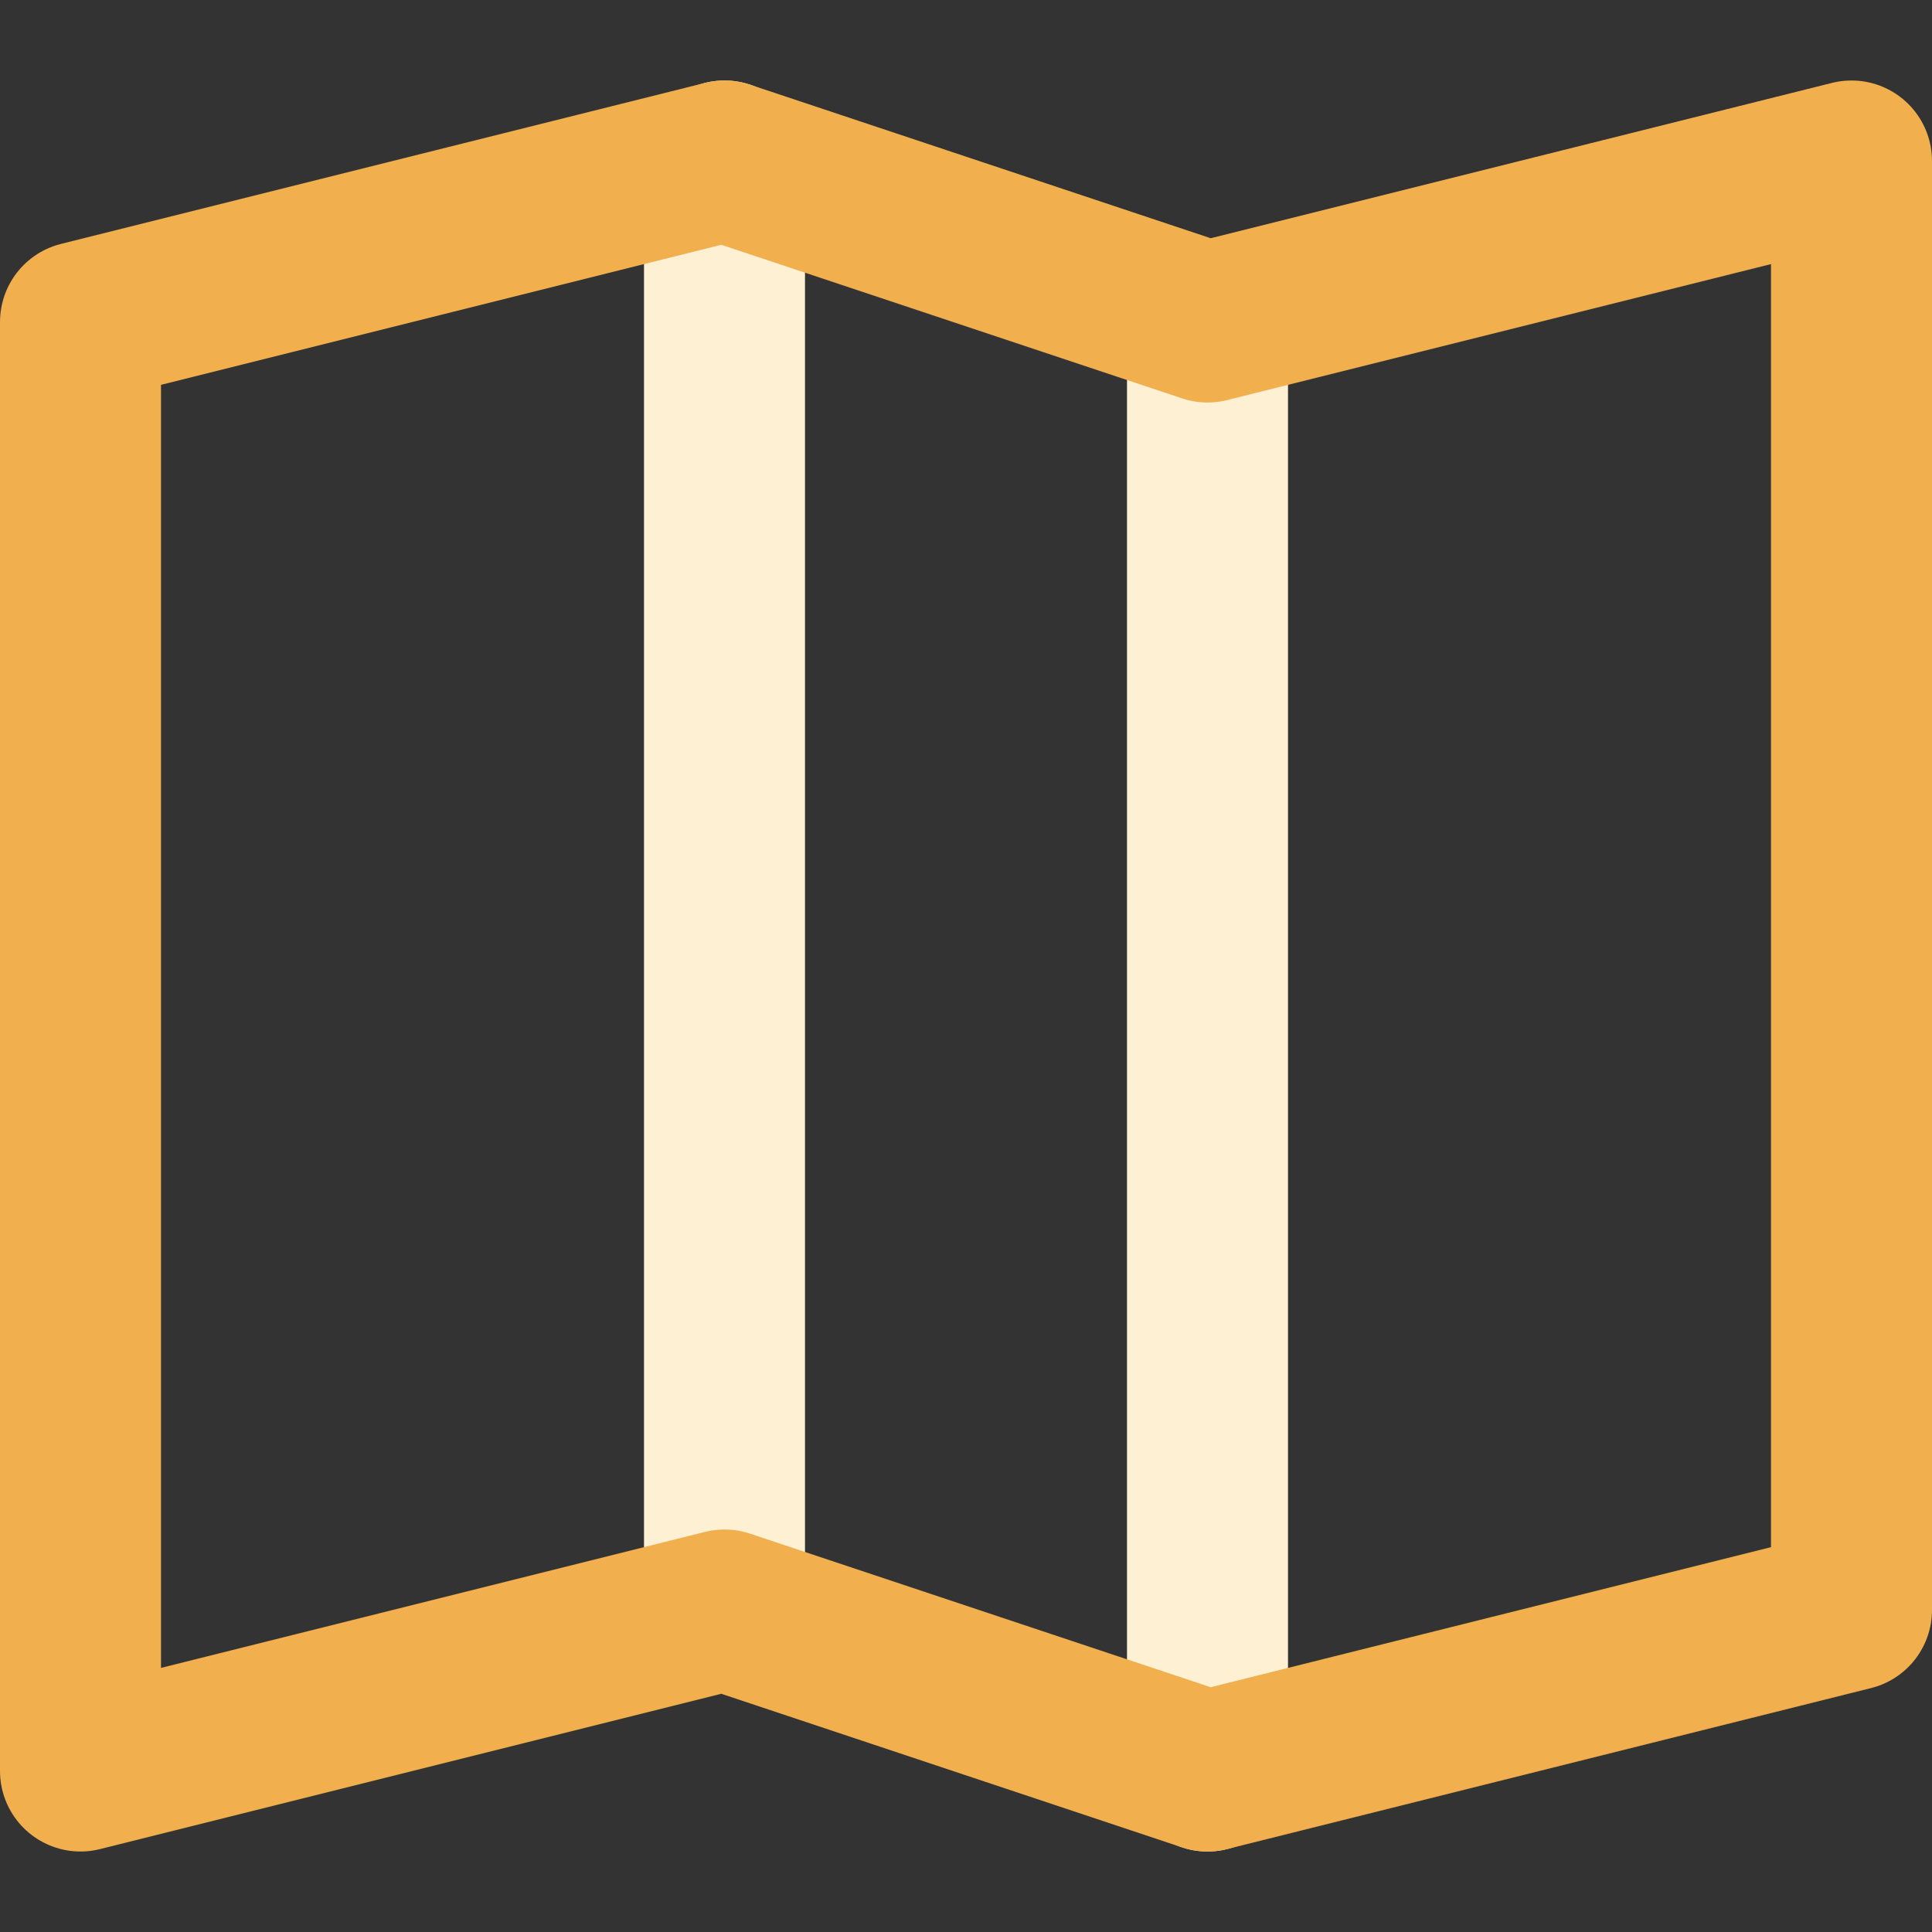 <svg xmlns="http://www.w3.org/2000/svg" height="24" width="24" viewBox="0 0 24 24"><rect x="0" y="0" width="24" height="24" fill="#333333" stroke="none"/><title>map</title><g stroke-linecap="round" stroke-width="2" fill="none" stroke="#f1af4d" stroke-linejoin="round" class="nc-icon-wrapper"><line data-cap="butt" x1="9" y1="2" x2="9" y2="20" stroke="#fef0d3"></line> <line data-cap="butt" x1="15" y1="4" x2="15" y2="22" stroke="#fef0d3"></line> <polygon points="1,4 9,2 15,4 23,2 23,20 15,22 9,20 1,22 "></polygon></g></svg>